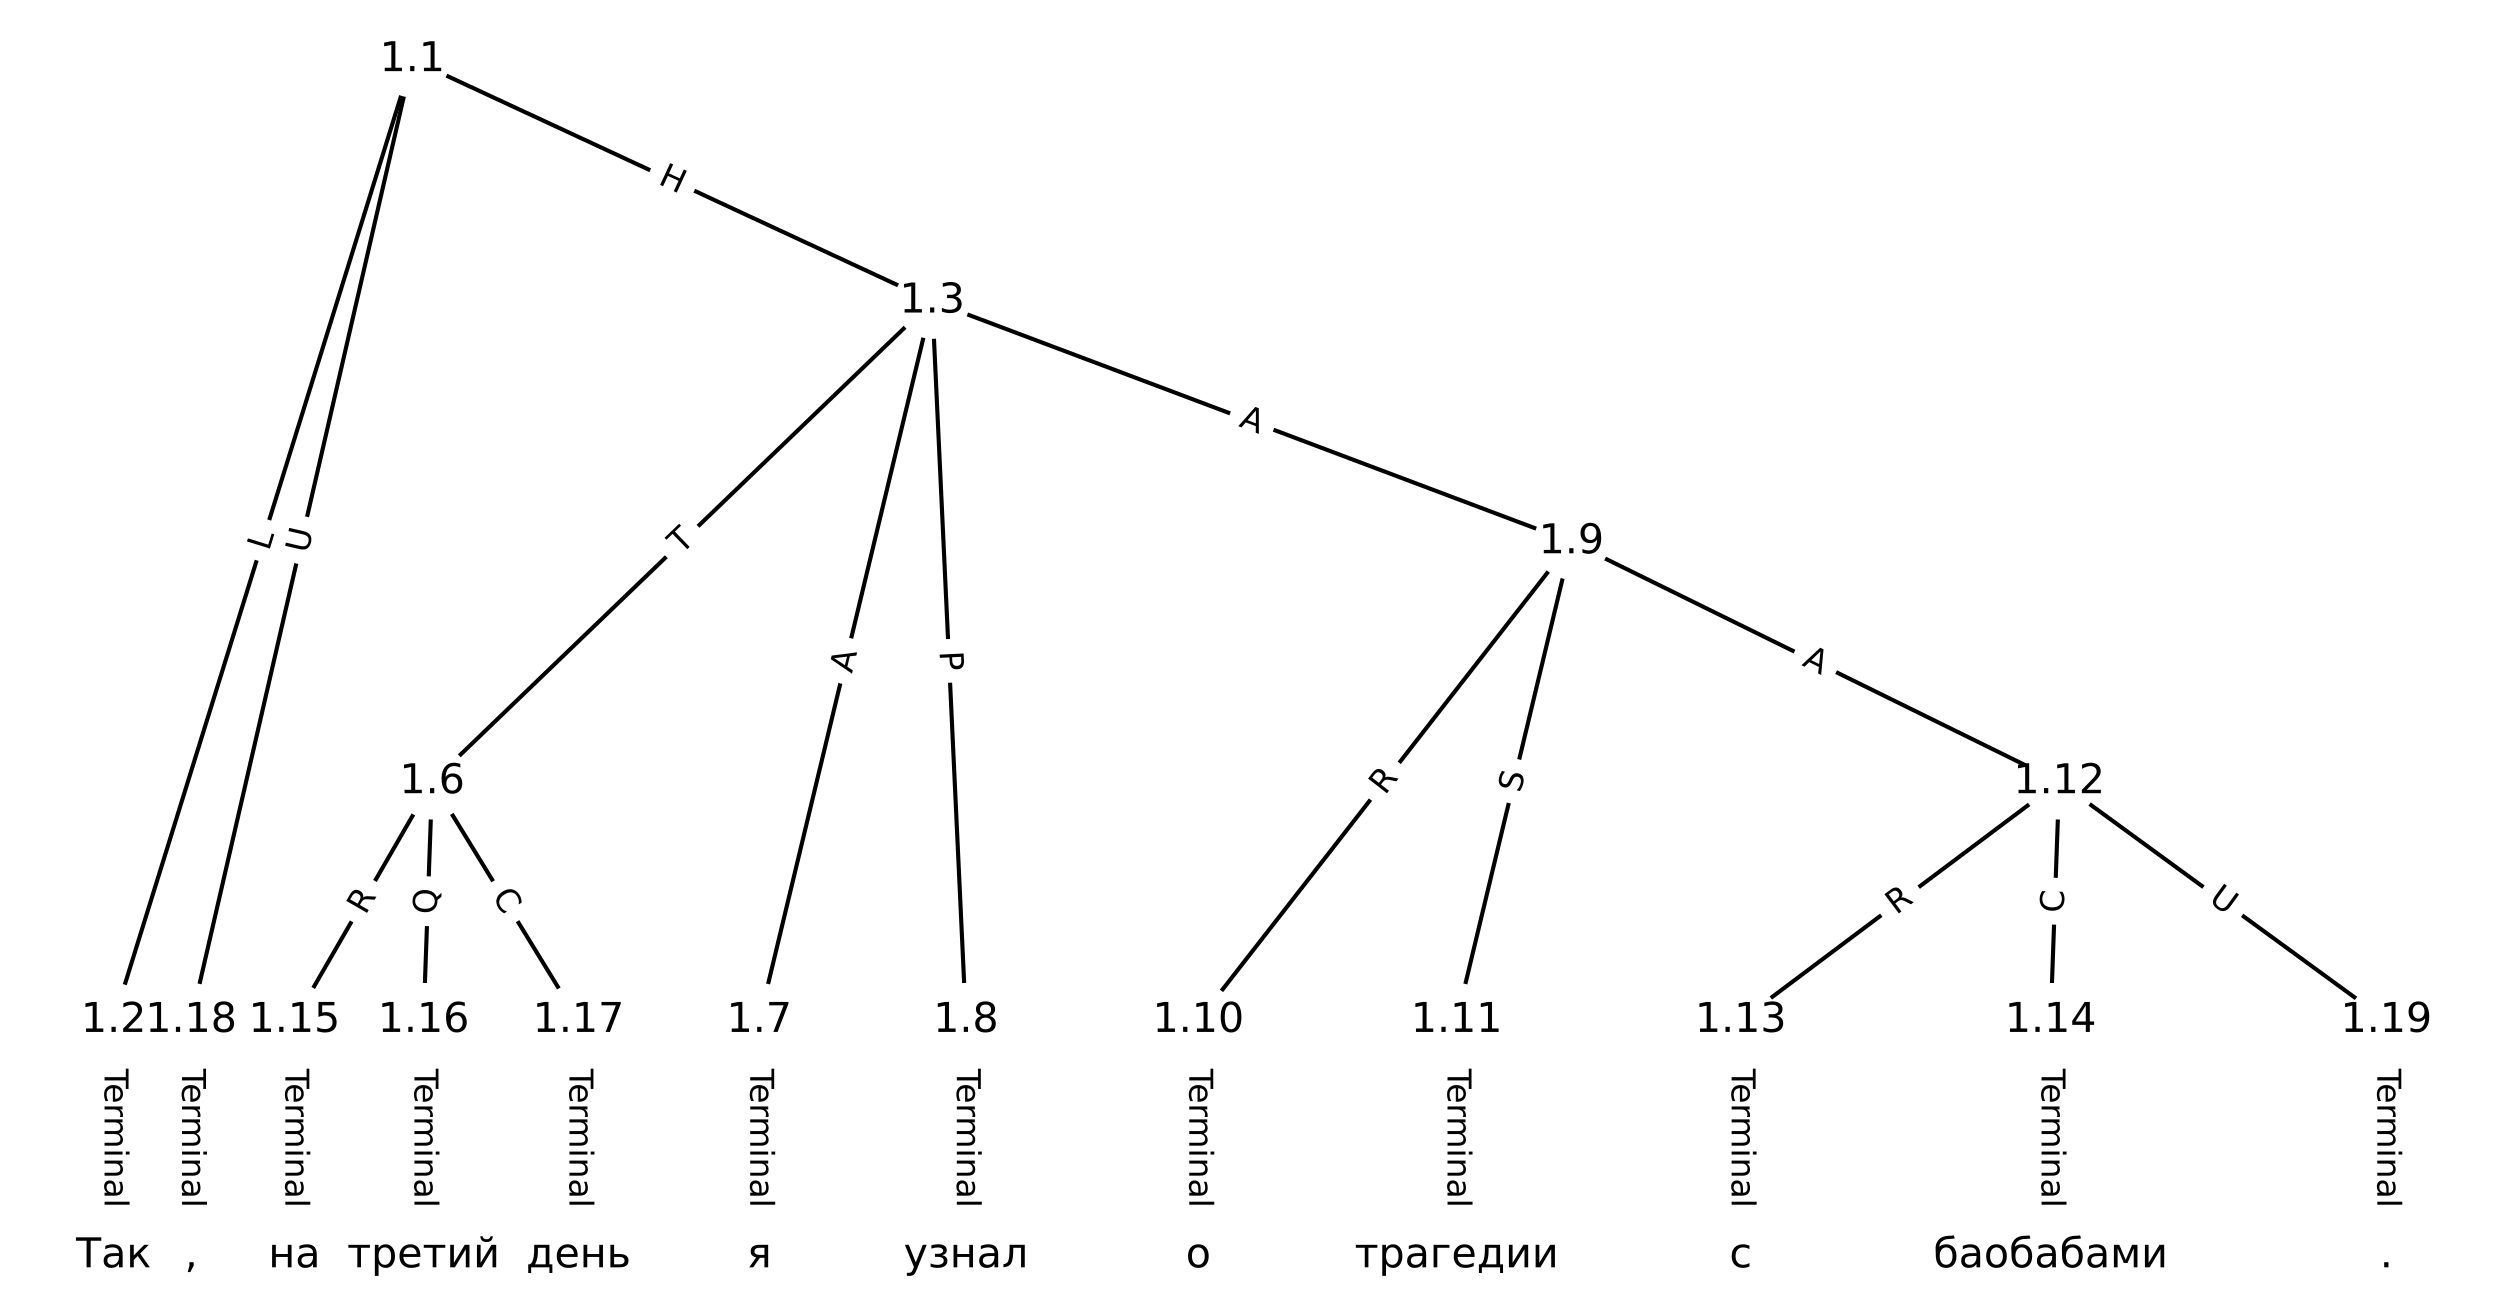 <?xml version="1.0" encoding="UTF-8"?>
<!DOCTYPE svg  PUBLIC '-//W3C//DTD SVG 1.1//EN'  'http://www.w3.org/Graphics/SVG/1.1/DTD/svg11.dtd'>
<svg width="608pt" height="320pt" version="1.1" viewBox="0 0 608 320" xmlns="http://www.w3.org/2000/svg" xmlns:xlink="http://www.w3.org/1999/xlink">
<defs>
<style type="text/css">*{stroke-linecap:butt;stroke-linejoin:round;}</style>
</defs>
<path d="m0 320h608v-320h-608z" fill="#fff"/>
<g fill="none" stroke="#000">
<path d="m100.27 14.545-72.639 233.66" clip-path="url(#a)"/>
<path d="m100.27 14.545 126.43 58.701" clip-path="url(#a)"/>
<path d="m100.27 14.545-53.796 233.66" clip-path="url(#a)"/>
<path d="m27.636 248.2v57.253" clip-path="url(#a)"/>
<path d="m226.71 73.246-121.61 116.91" clip-path="url(#a)"/>
<path d="m226.71 73.246-42.048 174.96" clip-path="url(#a)"/>
<path d="m226.71 73.246 8.2 174.96" clip-path="url(#a)"/>
<path d="m226.71 73.246 155.45 58.552" clip-path="url(#a)"/>
<path d="m105.1 190.15-33.499 58.049" clip-path="url(#a)"/>
<path d="m105.1 190.15-2.094 58.049" clip-path="url(#a)"/>
<path d="m105.1 190.15 35.592 58.049" clip-path="url(#a)"/>
<path d="m184.66 248.2v57.253" clip-path="url(#a)"/>
<path d="m234.91 248.2v57.253" clip-path="url(#a)"/>
<path d="m382.16 131.8-90.725 116.4" clip-path="url(#a)"/>
<path d="m382.16 131.8-27.916 116.4" clip-path="url(#a)"/>
<path d="m382.16 131.8 118.64 58.354" clip-path="url(#a)"/>
<path d="m291.44 248.2v57.253" clip-path="url(#a)"/>
<path d="m354.25 248.2v57.253" clip-path="url(#a)"/>
<path d="m500.8 190.15-77.466 58.049" clip-path="url(#a)"/>
<path d="m500.8 190.15-2.094 58.049" clip-path="url(#a)"/>
<path d="m500.8 190.15 79.559 58.049" clip-path="url(#a)"/>
<path d="m423.34 248.2v57.253" clip-path="url(#a)"/>
<path d="m498.71 248.2v57.253" clip-path="url(#a)"/>
<path d="m71.603 248.2v57.253" clip-path="url(#a)"/>
<path d="m103.01 248.2v57.253" clip-path="url(#a)"/>
<path d="m140.69 248.2v57.253" clip-path="url(#a)"/>
<path d="m46.479 248.2v57.253" clip-path="url(#a)"/>
<path d="m580.36 248.2v57.253" clip-path="url(#a)"/>
</g>
<path d="m69.283 135.36 1.323-4.257q0.712-2.292-1.579-3.004l-7.394-2.299q-2.292-0.712-3.004 1.579l-1.323 4.257q-0.712 2.292 1.579 3.004l7.394 2.299q2.292 0.712 3.004-1.579z" clip-path="url(#a)" fill="#fff" stroke="#fff"/>
<g clip-path="url(#a)">
<g transform="translate(65.402 134.16) rotate(-72.731) scale(.08 -.08)">
<defs>
<path id="ai" d="m9.812 72.906h9.859v-64.609h35.5v-8.297h-45.359z"/>
</defs>
<use xlink:href="#ai"/>
</g>
</g>
<path d="m158.12 48.317 5.457 2.534q2.177 1.011 3.188-1.166l3.26-7.022q1.011-2.177-1.166-3.188l-5.457-2.534q-2.177-1.011-3.188 1.166l-3.26 7.022q-1.011 2.177 1.166 3.188z" clip-path="url(#a)" fill="#fff" stroke="#fff"/>
<g clip-path="url(#a)">
<g transform="translate(159.83 44.631) rotate(24.904) scale(.08 -.08)">
<defs>
<path id="aj" d="m9.812 72.906h9.859v-29.891h35.844v29.891h9.859v-72.906h-9.859v34.719h-35.844v-34.719h-9.859z"/>
</defs>
<use xlink:href="#aj"/>
</g>
</g>
<path d="m78.832 135.63 1.314-5.706q0.538-2.339-1.8-2.877l-7.545-1.737q-2.339-0.538-2.877 1.8l-1.314 5.706q-0.538 2.339 1.8 2.877l7.545 1.737q2.339 0.538 2.877-1.8z" clip-path="url(#a)" fill="#fff" stroke="#fff"/>
<g clip-path="url(#a)">
<g transform="translate(74.871 134.72) rotate(-77.035) scale(.08 -.08)">
<defs>
<path id="u" d="m8.688 72.906h9.922v-44.297q0-11.719 4.234-16.875 4.25-5.141 13.781-5.141 9.469 0 13.719 5.141 4.25 5.156 4.25 16.875v44.297h9.906v-45.516q0-14.25-7.062-21.531-7.047-7.281-20.812-7.281-13.828 0-20.891 7.281-7.047 7.281-7.047 21.531z"/>
</defs>
<use xlink:href="#u"/>
</g>
</g>
<path d="m21.365 259.92v33.808q0 2.4 2.4 2.4h7.742q2.4 0 2.4-2.4v-33.808q0-2.4-2.4-2.4h-7.742q-2.4 0-2.4 2.4z" clip-path="url(#a)" fill="#fff" stroke="#fff"/>
<g clip-path="url(#a)">
<g transform="translate(25.429 259.92) rotate(90) scale(.08 -.08)">
<defs>
<path id="e" d="m-0.297 72.906h61.672v-8.312h-25.875v-64.594h-9.906v64.594h-25.891z"/>
<path id="l" d="m56.203 29.594v-4.391h-41.312q0.594-9.281 5.594-14.141t13.938-4.859q5.172 0 10.031 1.266t9.656 3.812v-8.5q-4.844-2.047-9.922-3.125t-10.297-1.078q-13.094 0-20.734 7.609-7.641 7.625-7.641 20.625 0 13.422 7.25 21.297 7.25 7.891 19.562 7.891 11.031 0 17.453-7.109 6.422-7.094 6.422-19.297zm-8.984 2.641q-0.094 7.359-4.125 11.75-4.031 4.406-10.672 4.406-7.516 0-12.031-4.25t-5.203-11.969z"/>
<path id="g" d="m41.109 46.297q-1.516 0.875-3.297 1.281-1.781 0.422-3.922 0.422-7.625 0-11.703-4.953t-4.078-14.234v-28.812h-9.031v54.688h9.031v-8.5q2.844 4.984 7.375 7.391 4.547 2.422 11.047 2.422 0.922 0 2.047-0.125 1.125-0.109 2.484-0.359z"/>
<path id="i" d="m52 44.188q3.375 6.062 8.062 8.938t11.031 2.875q8.547 0 13.188-5.984 4.641-5.969 4.641-17v-33.016h-9.031v32.719q0 7.859-2.797 11.656-2.781 3.812-8.484 3.812-6.984 0-11.047-4.641-4.047-4.625-4.047-12.641v-30.906h-9.031v32.719q0 7.906-2.781 11.688t-8.594 3.781q-6.891 0-10.953-4.656-4.047-4.656-4.047-12.625v-30.906h-9.031v54.688h9.031v-8.5q3.078 5.031 7.375 7.422t10.203 2.391q5.969 0 10.141-3.031 4.172-3.016 6.172-8.781z"/>
<path id="k" d="m9.422 54.688h8.984v-54.688h-8.984zm0 21.297h8.984v-11.391h-8.984z"/>
<path id="h" d="m54.891 33.016v-33.016h-8.984v32.719q0 7.766-3.031 11.609-3.031 3.859-9.078 3.859-7.281 0-11.484-4.641-4.203-4.625-4.203-12.641v-30.906h-9.031v54.688h9.031v-8.5q3.234 4.938 7.594 7.375 4.375 2.438 10.094 2.438 9.422 0 14.25-5.828 4.844-5.828 4.844-17.156z"/>
<path id="f" d="m34.281 27.484q-10.891 0-15.094-2.484t-4.203-8.5q0-4.781 3.156-7.594 3.156-2.797 8.562-2.797 7.484 0 12 5.297t4.516 14.078v2zm17.922 3.719v-31.203h-8.984v8.297q-3.078-4.969-7.672-7.344t-11.234-2.375q-8.391 0-13.359 4.719-4.953 4.719-4.953 12.625 0 9.219 6.172 13.906 6.188 4.688 18.438 4.688h12.609v0.891q0 6.203-4.078 9.594t-11.453 3.391q-4.688 0-9.141-1.125-4.438-1.125-8.531-3.375v8.312q4.922 1.906 9.562 2.844 4.641 0.953 9.031 0.953 11.875 0 17.734-6.156 5.859-6.141 5.859-18.641z"/>
<path id="j" d="m9.422 75.984h8.984v-75.984h-8.984z"/>
</defs>
<use xlink:href="#e"/>
<use x="44.084" xlink:href="#l"/>
<use x="105.607" xlink:href="#g"/>
<use x="144.971" xlink:href="#i"/>
<use x="242.383" xlink:href="#k"/>
<use x="270.166" xlink:href="#h"/>
<use x="333.545" xlink:href="#f"/>
<use x="394.824" xlink:href="#j"/>
</g>
</g>
<path d="m168.49 137.91 3.522-3.386q1.73-1.663 0.067-3.393l-5.366-5.582q-1.663-1.73-3.393-0.067l-3.522 3.386q-1.73 1.663-0.067 3.393l5.366 5.582q1.663 1.73 3.393 0.067z" clip-path="url(#a)" fill="#fff" stroke="#fff"/>
<g clip-path="url(#a)">
<g transform="translate(165.67 134.98) rotate(-43.871) scale(.08 -.08)">
<use xlink:href="#e"/>
</g>
</g>
<path d="m211.14 164.85 1.279-5.321q0.561-2.334-1.773-2.894l-7.528-1.809q-2.334-0.561-2.894 1.773l-1.279 5.321q-0.561 2.334 1.773 2.894l7.528 1.809q2.334 0.561 2.894-1.773z" clip-path="url(#a)" fill="#fff" stroke="#fff"/>
<g clip-path="url(#a)">
<g transform="translate(207.19 163.9) rotate(-76.486) scale(.08 -.08)">
<defs>
<path id="p" d="m34.188 63.188-13.391-36.281h26.812zm-5.578 9.719h11.188l27.781-72.906h-10.25l-6.641 18.703h-32.859l-6.641-18.703h-10.406z"/>
</defs>
<use xlink:href="#p"/>
</g>
</g>
<path d="m224.43 158.61 0.226 4.819q0.112 2.397 2.51 2.285l7.734-0.362q2.397-0.112 2.285-2.51l-0.226-4.819q-0.112-2.397-2.51-2.285l-7.734 0.362q-2.397 0.112-2.285 2.51z" clip-path="url(#a)" fill="#fff" stroke="#fff"/>
<g clip-path="url(#a)">
<g transform="translate(228.49 158.42) rotate(87.317) scale(.08 -.08)">
<defs>
<path id="ah" d="m19.672 64.797v-27.391h12.406q6.891 0 10.641 3.562 3.766 3.562 3.766 10.156 0 6.547-3.766 10.109-3.75 3.562-10.641 3.562zm-9.859 8.109h22.266q12.266 0 18.531-5.547 6.281-5.547 6.281-16.234 0-10.797-6.281-16.312-6.266-5.516-18.531-5.516h-12.406v-29.297h-9.859z"/>
</defs>
<use xlink:href="#ah"/>
</g>
</g>
<path d="m299.67 107.43 5.121 1.929q2.246 0.846 3.092-1.4l2.729-7.246q0.846-2.246-1.4-3.092l-5.121-1.929q-2.246-0.846-3.092 1.4l-2.729 7.246q-0.846 2.246 1.4 3.092z" clip-path="url(#a)" fill="#fff" stroke="#fff"/>
<g clip-path="url(#a)">
<g transform="translate(301.1 103.62) rotate(20.639) scale(.08 -.08)">
<use xlink:href="#p"/>
</g>
</g>
<path d="m92.395 224.72 2.778-4.815q1.2-2.079-0.879-3.278l-6.706-3.87q-2.079-1.2-3.278 0.879l-2.778 4.815q-1.2 2.079 0.879 3.278l6.706 3.87q2.079 1.2 3.278-0.879z" clip-path="url(#a)" fill="#fff" stroke="#fff"/>
<g clip-path="url(#a)">
<g transform="translate(88.875 222.69) rotate(-60.012) scale(.08 -.08)">
<defs>
<path id="o" d="m44.391 34.188q3.172-1.078 6.172-4.594t6.031-9.672l10.016-19.922h-10.609l-9.312 18.703q-3.625 7.328-7.016 9.719t-9.25 2.391h-10.75v-30.812h-9.859v72.906h22.266q12.5 0 18.656-5.234 6.156-5.219 6.156-15.766 0-6.891-3.203-11.438-3.203-4.531-9.297-6.281zm-24.719 30.609v-25.875h12.406q7.125 0 10.766 3.297t3.641 9.688-3.641 9.641-10.766 3.25z"/>
</defs>
<use xlink:href="#o"/>
</g>
</g>
<path d="m110.21 222.55 0.227-6.293q0.087-2.398-2.312-2.485l-7.737-0.279q-2.398-0.087-2.485 2.312l-0.227 6.293q-0.087 2.398 2.312 2.485l7.737 0.279q2.398 0.087 2.485-2.312z" clip-path="url(#a)" fill="#fff" stroke="#fff"/>
<g clip-path="url(#a)">
<g transform="translate(106.15 222.4) rotate(-87.934) scale(.08 -.08)">
<defs>
<path id="ag" d="m39.406 66.219q-10.75 0-17.078-8.016-6.312-8-6.312-21.828 0-13.766 6.312-21.781 6.328-8 17.078-8 10.734 0 17.016 8 6.281 8.016 6.281 21.781 0 13.828-6.281 21.828-6.281 8.016-17.016 8.016zm13.812-64.906 13-14.203h-11.922l-10.797 11.672q-1.609-0.094-2.469-0.141-0.844-0.062-1.625-0.062-15.375 0-24.594 10.281-9.203 10.281-9.203 27.516 0 17.281 9.203 27.562 9.219 10.281 24.594 10.281 15.328 0 24.5-10.281 9.188-10.281 9.188-27.562 0-12.688-5.109-21.734-5.094-9.031-14.766-13.328z"/>
</defs>
<use xlink:href="#ag"/>
</g>
</g>
<path d="m116.09 220.07 2.92 4.762q1.254 2.046 3.3 0.792l6.601-4.047q2.046-1.254 0.792-3.3l-2.92-4.762q-1.254-2.046-3.3-0.792l-6.601 4.047q-2.046 1.254-0.792 3.3z" clip-path="url(#a)" fill="#fff" stroke="#fff"/>
<g clip-path="url(#a)">
<g transform="translate(119.56 217.95) rotate(58.486) scale(.08 -.08)">
<defs>
<path id="v" d="m64.406 67.281v-10.391q-4.984 4.641-10.625 6.922-5.641 2.297-11.984 2.297-12.5 0-19.141-7.641t-6.641-22.094q0-14.406 6.641-22.047t19.141-7.641q6.344 0 11.984 2.297t10.625 6.938v-10.312q-5.172-3.516-10.969-5.281-5.781-1.75-12.219-1.75-16.562 0-26.094 10.125-9.516 10.141-9.516 27.672 0 17.578 9.516 27.703 9.531 10.141 26.094 10.141 6.531 0 12.312-1.734 5.797-1.734 10.875-5.203z"/>
</defs>
<use xlink:href="#v"/>
</g>
</g>
<path d="m178.39 259.92v33.808q0 2.4 2.4 2.4h7.742q2.4 0 2.4-2.4v-33.808q0-2.4-2.4-2.4h-7.742q-2.4 0-2.4 2.4z" clip-path="url(#a)" fill="#fff" stroke="#fff"/>
<g clip-path="url(#a)">
<g transform="translate(182.45 259.92) rotate(90) scale(.08 -.08)">
<use xlink:href="#e"/>
<use x="44.084" xlink:href="#l"/>
<use x="105.607" xlink:href="#g"/>
<use x="144.971" xlink:href="#i"/>
<use x="242.383" xlink:href="#k"/>
<use x="270.166" xlink:href="#h"/>
<use x="333.545" xlink:href="#f"/>
<use x="394.824" xlink:href="#j"/>
</g>
</g>
<path d="m228.64 259.92v33.808q0 2.4 2.4 2.4h7.742q2.4 0 2.4-2.4v-33.808q0-2.4-2.4-2.4h-7.742q-2.4 0-2.4 2.4z" clip-path="url(#a)" fill="#fff" stroke="#fff"/>
<g clip-path="url(#a)">
<g transform="translate(232.7 259.92) rotate(90) scale(.08 -.08)">
<use xlink:href="#e"/>
<use x="44.084" xlink:href="#l"/>
<use x="105.607" xlink:href="#g"/>
<use x="144.971" xlink:href="#i"/>
<use x="242.383" xlink:href="#k"/>
<use x="270.166" xlink:href="#h"/>
<use x="333.545" xlink:href="#f"/>
<use x="394.824" xlink:href="#j"/>
</g>
</g>
<path d="m340.04 196.05 3.417-4.384q1.475-1.893-0.418-3.368l-6.107-4.76q-1.893-1.475-3.368 0.418l-3.417 4.384q-1.475 1.893 0.418 3.368l6.107 4.76q1.893 1.475 3.368-0.418z" clip-path="url(#a)" fill="#fff" stroke="#fff"/>
<g clip-path="url(#a)">
<g transform="translate(336.83 193.55) rotate(-52.067) scale(.08 -.08)">
<use xlink:href="#o"/>
</g>
</g>
<path d="m373.71 193.93 1.184-4.939q0.56-2.334-1.774-2.893l-7.529-1.806q-2.334-0.56-2.893 1.774l-1.184 4.939q-0.56 2.334 1.774 2.893l7.529 1.806q2.334 0.56 2.893-1.774z" clip-path="url(#a)" fill="#fff" stroke="#fff"/>
<g clip-path="url(#a)">
<g transform="translate(369.76 192.98) rotate(-76.514) scale(.08 -.08)">
<defs>
<path id="af" d="m53.516 70.516v-9.625q-5.609 2.688-10.594 4-4.984 1.328-9.625 1.328-8.047 0-12.422-3.125t-4.375-8.891q0-4.844 2.906-7.312 2.906-2.453 11.016-3.969l5.953-1.219q11.031-2.109 16.281-7.406t5.25-14.172q0-10.609-7.109-16.078-7.094-5.469-20.812-5.469-5.172 0-11.016 1.172-5.828 1.172-12.078 3.469v10.156q6-3.359 11.766-5.078 5.766-1.703 11.328-1.703 8.438 0 13.031 3.312 4.594 3.328 4.594 9.484 0 5.359-3.297 8.391t-10.812 4.547l-6.016 1.172q-11.031 2.188-15.969 6.875-4.922 4.688-4.922 13.047 0 9.672 6.812 15.234t18.766 5.562q5.141 0 10.453-0.938 5.328-0.922 10.891-2.766z"/>
</defs>
<use xlink:href="#af"/>
</g>
</g>
<path d="m436.26 165.4 4.911 2.415q2.154 1.059 3.213-1.094l3.417-6.948q1.059-2.154-1.094-3.213l-4.911-2.415q-2.154-1.059-3.213 1.094l-3.417 6.948q-1.059 2.154 1.094 3.213z" clip-path="url(#a)" fill="#fff" stroke="#fff"/>
<g clip-path="url(#a)">
<g transform="translate(438.05 161.75) rotate(26.19) scale(.08 -.08)">
<use xlink:href="#p"/>
</g>
</g>
<path d="m285.17 259.92v33.808q0 2.4 2.4 2.4h7.742q2.4 0 2.4-2.4v-33.808q0-2.4-2.4-2.4h-7.742q-2.4 0-2.4 2.4z" clip-path="url(#a)" fill="#fff" stroke="#fff"/>
<g clip-path="url(#a)">
<g transform="translate(289.23 259.92) rotate(90) scale(.08 -.08)">
<use xlink:href="#e"/>
<use x="44.084" xlink:href="#l"/>
<use x="105.607" xlink:href="#g"/>
<use x="144.971" xlink:href="#i"/>
<use x="242.383" xlink:href="#k"/>
<use x="270.166" xlink:href="#h"/>
<use x="333.545" xlink:href="#f"/>
<use x="394.824" xlink:href="#j"/>
</g>
</g>
<path d="m347.98 259.92v33.808q0 2.4 2.4 2.4h7.742q2.4 0 2.4-2.4v-33.808q0-2.4-2.4-2.4h-7.742q-2.4 0-2.4 2.4z" clip-path="url(#a)" fill="#fff" stroke="#fff"/>
<g clip-path="url(#a)">
<g transform="translate(352.04 259.92) rotate(90) scale(.08 -.08)">
<use xlink:href="#e"/>
<use x="44.084" xlink:href="#l"/>
<use x="105.607" xlink:href="#g"/>
<use x="144.971" xlink:href="#i"/>
<use x="242.383" xlink:href="#k"/>
<use x="270.166" xlink:href="#h"/>
<use x="333.545" xlink:href="#f"/>
<use x="394.824" xlink:href="#j"/>
</g>
</g>
<path d="m463.61 225.86 4.448-3.333q1.921-1.439 0.481-3.36l-4.643-6.196q-1.439-1.921-3.36-0.481l-4.448 3.333q-1.921 1.439-0.481 3.36l4.643 6.196q1.439 1.921 3.36 0.481z" clip-path="url(#a)" fill="#fff" stroke="#fff"/>
<g clip-path="url(#a)">
<g transform="translate(461.17 222.61) rotate(-36.846) scale(.08 -.08)">
<use xlink:href="#o"/>
</g>
</g>
<path d="m505.92 222.19 0.201-5.583q0.087-2.398-2.312-2.485l-7.737-0.279q-2.398-0.087-2.485 2.312l-0.201 5.583q-0.087 2.398 2.312 2.485l7.737 0.279q2.398 0.087 2.485-2.312z" clip-path="url(#a)" fill="#fff" stroke="#fff"/>
<g clip-path="url(#a)">
<g transform="translate(501.86 222.05) rotate(-87.934) scale(.08 -.08)">
<use xlink:href="#v"/>
</g>
</g>
<path d="m534.52 222.52 4.73 3.451q1.939 1.415 3.353-0.524l4.564-6.255q1.415-1.939-0.524-3.353l-4.73-3.451q-1.939-1.415-3.353 0.524l-4.564 6.255q-1.415 1.939 0.524 3.353z" clip-path="url(#a)" fill="#fff" stroke="#fff"/>
<g clip-path="url(#a)">
<g transform="translate(536.92 219.23) rotate(36.116) scale(.08 -.08)">
<use xlink:href="#u"/>
</g>
</g>
<path d="m417.07 259.92v33.808q0 2.4 2.4 2.4h7.742q2.4 0 2.4-2.4v-33.808q0-2.4-2.4-2.4h-7.742q-2.4 0-2.4 2.4z" clip-path="url(#a)" fill="#fff" stroke="#fff"/>
<g clip-path="url(#a)">
<g transform="translate(421.13 259.92) rotate(90) scale(.08 -.08)">
<use xlink:href="#e"/>
<use x="44.084" xlink:href="#l"/>
<use x="105.607" xlink:href="#g"/>
<use x="144.971" xlink:href="#i"/>
<use x="242.383" xlink:href="#k"/>
<use x="270.166" xlink:href="#h"/>
<use x="333.545" xlink:href="#f"/>
<use x="394.824" xlink:href="#j"/>
</g>
</g>
<path d="m492.44 259.92v33.808q0 2.4 2.4 2.4h7.742q2.4 0 2.4-2.4v-33.808q0-2.4-2.4-2.4h-7.742q-2.4 0-2.4 2.4z" clip-path="url(#a)" fill="#fff" stroke="#fff"/>
<g clip-path="url(#a)">
<g transform="translate(496.5 259.92) rotate(90) scale(.08 -.08)">
<use xlink:href="#e"/>
<use x="44.084" xlink:href="#l"/>
<use x="105.607" xlink:href="#g"/>
<use x="144.971" xlink:href="#i"/>
<use x="242.383" xlink:href="#k"/>
<use x="270.166" xlink:href="#h"/>
<use x="333.545" xlink:href="#f"/>
<use x="394.824" xlink:href="#j"/>
</g>
</g>
<path d="m65.332 259.92v33.808q0 2.4 2.4 2.4h7.742q2.4 0 2.4-2.4v-33.808q0-2.4-2.4-2.4h-7.742q-2.4 0-2.4 2.4z" clip-path="url(#a)" fill="#fff" stroke="#fff"/>
<g clip-path="url(#a)">
<g transform="translate(69.396 259.92) rotate(90) scale(.08 -.08)">
<use xlink:href="#e"/>
<use x="44.084" xlink:href="#l"/>
<use x="105.607" xlink:href="#g"/>
<use x="144.971" xlink:href="#i"/>
<use x="242.383" xlink:href="#k"/>
<use x="270.166" xlink:href="#h"/>
<use x="333.545" xlink:href="#f"/>
<use x="394.824" xlink:href="#j"/>
</g>
</g>
<path d="m96.737 259.92v33.808q0 2.4 2.4 2.4h7.742q2.4 0 2.4-2.4v-33.808q0-2.4-2.4-2.4h-7.742q-2.4 0-2.4 2.4z" clip-path="url(#a)" fill="#fff" stroke="#fff"/>
<g clip-path="url(#a)">
<g transform="translate(100.8 259.92) rotate(90) scale(.08 -.08)">
<use xlink:href="#e"/>
<use x="44.084" xlink:href="#l"/>
<use x="105.607" xlink:href="#g"/>
<use x="144.971" xlink:href="#i"/>
<use x="242.383" xlink:href="#k"/>
<use x="270.166" xlink:href="#h"/>
<use x="333.545" xlink:href="#f"/>
<use x="394.824" xlink:href="#j"/>
</g>
</g>
<path d="m134.42 259.92v33.808q0 2.4 2.4 2.4h7.742q2.4 0 2.4-2.4v-33.808q0-2.4-2.4-2.4h-7.742q-2.4 0-2.4 2.4z" clip-path="url(#a)" fill="#fff" stroke="#fff"/>
<g clip-path="url(#a)">
<g transform="translate(138.49 259.92) rotate(90) scale(.08 -.08)">
<use xlink:href="#e"/>
<use x="44.084" xlink:href="#l"/>
<use x="105.607" xlink:href="#g"/>
<use x="144.971" xlink:href="#i"/>
<use x="242.383" xlink:href="#k"/>
<use x="270.166" xlink:href="#h"/>
<use x="333.545" xlink:href="#f"/>
<use x="394.824" xlink:href="#j"/>
</g>
</g>
<path d="m40.208 259.92v33.808q0 2.4 2.4 2.4h7.742q2.4 0 2.4-2.4v-33.808q0-2.4-2.4-2.4h-7.742q-2.4 0-2.4 2.4z" clip-path="url(#a)" fill="#fff" stroke="#fff"/>
<g clip-path="url(#a)">
<g transform="translate(44.272 259.92) rotate(90) scale(.08 -.08)">
<use xlink:href="#e"/>
<use x="44.084" xlink:href="#l"/>
<use x="105.607" xlink:href="#g"/>
<use x="144.971" xlink:href="#i"/>
<use x="242.383" xlink:href="#k"/>
<use x="270.166" xlink:href="#h"/>
<use x="333.545" xlink:href="#f"/>
<use x="394.824" xlink:href="#j"/>
</g>
</g>
<path d="m574.09 259.92v33.808q0 2.4 2.4 2.4h7.742q2.4 0 2.4-2.4v-33.808q0-2.4-2.4-2.4h-7.742q-2.4 0-2.4 2.4z" clip-path="url(#a)" fill="#fff" stroke="#fff"/>
<g clip-path="url(#a)">
<g transform="translate(578.16 259.92) rotate(90) scale(.08 -.08)">
<use xlink:href="#e"/>
<use x="44.084" xlink:href="#l"/>
<use x="105.607" xlink:href="#g"/>
<use x="144.971" xlink:href="#i"/>
<use x="242.383" xlink:href="#k"/>
<use x="270.166" xlink:href="#h"/>
<use x="333.545" xlink:href="#f"/>
<use x="394.824" xlink:href="#j"/>
</g>
</g>
<defs>
<path id="c" d="m0 8.66c2.297 0 4.5-0.912 6.124-2.537 1.624-1.624 2.537-3.827 2.537-6.124s-0.912-4.5-2.537-6.124c-1.624-1.624-3.827-2.537-6.124-2.537s-4.5 0.912-6.124 2.537c-1.624 1.624-2.537 3.827-2.537 6.124s0.912 4.5 2.537 6.124c1.624 1.624 3.827 2.537 6.124 2.537z"/>
</defs>
<g clip-path="url(#a)" fill="#ffffff" stroke="#ffffff">
<use x="27.636" y="305.455" xlink:href="#c"/>
<use x="46.479" y="305.455" xlink:href="#c"/>
<use x="71.603" y="305.455" xlink:href="#c"/>
<use x="103.008" y="305.455" xlink:href="#c"/>
<use x="140.694" y="305.455" xlink:href="#c"/>
<use x="184.661" y="305.455" xlink:href="#c"/>
<use x="234.909" y="305.455" xlink:href="#c"/>
<use x="291.438" y="305.455" xlink:href="#c"/>
<use x="354.248" y="305.455" xlink:href="#c"/>
<use x="423.339" y="305.455" xlink:href="#c"/>
<use x="498.711" y="305.455" xlink:href="#c"/>
<use x="580.364" y="305.455" xlink:href="#c"/>
<use x="100.275" y="14.545" xlink:href="#c"/>
<use x="27.636" y="248.202" xlink:href="#c"/>
<use x="226.709" y="73.246" xlink:href="#c"/>
<use x="105.102" y="190.152" xlink:href="#c"/>
<use x="184.661" y="248.202" xlink:href="#c"/>
<use x="234.909" y="248.202" xlink:href="#c"/>
<use x="382.163" y="131.798" xlink:href="#c"/>
<use x="291.438" y="248.202" xlink:href="#c"/>
<use x="354.248" y="248.202" xlink:href="#c"/>
<use x="500.804" y="190.152" xlink:href="#c"/>
<use x="423.339" y="248.202" xlink:href="#c"/>
<use x="498.711" y="248.202" xlink:href="#c"/>
<use x="71.603" y="248.202" xlink:href="#c"/>
<use x="103.008" y="248.202" xlink:href="#c"/>
<use x="140.694" y="248.202" xlink:href="#c"/>
<use x="46.479" y="248.202" xlink:href="#c"/>
<use x="580.364" y="248.202" xlink:href="#c"/>
</g>
<g clip-path="url(#a)">
<g transform="translate(18.498 308.21) scale(.1 -.1)">
<defs>
<path id="ay" d="m-0.297 72.906h61.672v-8.312h-25.875v-64.594h-9.906v64.594h-25.891z"/>
<path id="m" d="m34.281 27.484q-10.891 0-15.094-2.484t-4.203-8.5q0-4.781 3.156-7.594 3.156-2.797 8.562-2.797 7.484 0 12 5.297t4.516 14.078v2zm17.922 3.719v-31.203h-8.984v8.297q-3.078-4.969-7.672-7.344t-11.234-2.375q-8.391 0-13.359 4.719-4.953 4.719-4.953 12.625 0 9.219 6.172 13.906 6.188 4.688 18.438 4.688h12.609v0.891q0 6.203-4.078 9.594t-11.453 3.391q-4.688 0-9.141-1.125-4.438-1.125-8.531-3.375v8.312q4.922 1.906 9.562 2.844 4.641 0.953 9.031 0.953 11.875 0 17.734-6.156 5.859-6.141 5.859-18.641z"/>
<path id="au" d="m9.078 54.688h8.938v-25.688l25.344 25.688h11.031l-20.891-21.141 23.578-33.547h-10.062l-19.375 27.594-9.625-9.766v-17.828h-8.938z"/>
</defs>
<use xlink:href="#ay"/>
<use x="61.084" xlink:href="#m"/>
<use x="122.363" xlink:href="#au"/>
</g>
</g>
<g clip-path="url(#a)">
<g transform="translate(44.89 308.21) scale(.1 -.1)">
<defs>
<path id="an" d="m11.719 12.406h10.297v-8.406l-8-15.625h-6.297l4 15.625z"/>
</defs>
<use xlink:href="#an"/>
</g>
</g>
<g clip-path="url(#a)">
<g transform="translate(65.27 308.21) scale(.1 -.1)">
<defs>
<path id="r" d="m9.078 54.688h9.031v-22.312h29.156v22.312h9.031v-54.688h-9.031v25.203h-29.156v-25.203h-9.031z"/>
</defs>
<use xlink:href="#r"/>
<use x="65.381" xlink:href="#m"/>
</g>
</g>
<g clip-path="url(#a)">
<g transform="translate(84.434 308.21) scale(.1 -.1)">
<defs>
<path id="q" d="m2.938 54.688h52.391v-7.172h-21.781v-47.516h-8.844v47.516h-21.766z"/>
<path id="ac" d="m18.109 8.203v-29h-9.031v75.484h9.031v-8.297q2.844 4.875 7.156 7.234 4.328 2.375 10.328 2.375 9.969 0 16.188-7.906 6.234-7.906 6.234-20.797t-6.234-20.812q-6.219-7.906-16.188-7.906-6 0-10.328 2.375-4.312 2.375-7.156 7.25zm30.578 19.094q0 9.906-4.078 15.547t-11.203 5.641q-7.141 0-11.219-5.641t-4.078-15.547 4.078-15.547 11.219-5.641q7.125 0 11.203 5.641t4.078 15.547z"/>
<path id="s" d="m56.203 29.594v-4.391h-41.312q0.594-9.281 5.594-14.141t13.938-4.859q5.172 0 10.031 1.266t9.656 3.812v-8.5q-4.844-2.047-9.922-3.125t-10.297-1.078q-13.094 0-20.734 7.609-7.641 7.625-7.641 20.625 0 13.422 7.25 21.297 7.25 7.891 19.562 7.891 11.031 0 17.453-7.109 6.422-7.094 6.422-19.297zm-8.984 2.641q-0.094 7.359-4.125 11.75-4.031 4.406-10.672 4.406-7.516 0-12.031-4.25t-5.203-11.969z"/>
<path id="n" d="m55.906 54.688v-54.688h-8.938v43.891l-26.359-43.891h-11.531v54.688h8.938v-43.797l26.328 43.797z"/>
<path id="av" d="m55.906 54.688v-54.688h-8.938v43.891l-26.359-43.891h-11.531v54.688h8.938v-43.797l26.328 43.797zm-38.688 20.828h5.766q0.531-3.656 2.891-5.5 2.375-1.828 6.625-1.828 4.203 0 6.547 1.812t2.969 5.516h5.766q-0.484-6.984-4.344-10.5t-10.938-3.516-10.938 3.516-4.344 10.5z"/>
</defs>
<use xlink:href="#q"/>
<use x="58.252" xlink:href="#ac"/>
<use x="121.729" xlink:href="#s"/>
<use x="183.252" xlink:href="#q"/>
<use x="241.504" xlink:href="#n"/>
<use x="306.494" xlink:href="#av"/>
</g>
</g>
<g clip-path="url(#a)">
<g transform="translate(127.94 308.21) scale(.1 -.1)">
<defs>
<path id="ae" d="m21.625 7.172h26.078v40.344h-18.891v-6.844q0-20.109-5.766-30.859zm-13.031 0q4.438 1.953 6.391 6.109 4.797 10.297 4.797 31.062v10.344h36.953v-47.516h7.188v-20.984h-7.188v13.812h-44.328v-13.812h-7.188v20.984z"/>
<path id="ap" d="m43.453 16.219q0 4.391-3.203 6.688-3.188 2.297-9.344 2.297h-12.797v-18.031h12.797q6.156 0 9.344 2.312 3.203 2.328 3.203 6.734zm-34.375 38.469h9.031v-22.312h13.188q10.453 0 16.094-3.984 5.641-3.969 5.641-12.172t-5.641-12.219q-5.641-4-16.094-4h-22.219z"/>
</defs>
<use xlink:href="#ae"/>
<use x="69.141" xlink:href="#s"/>
<use x="130.664" xlink:href="#r"/>
<use x="196.045" xlink:href="#ap"/>
</g>
</g>
<g clip-path="url(#a)">
<g transform="translate(181.65 308.21) scale(.1 -.1)">
<defs>
<path id="ao" d="m18.453 38.922q0-4.062 3.125-6.359 3.125-2.281 8.938-2.281h12.109v17.234h-12.109q-5.812 0-8.938-2.25t-3.125-6.344zm-12.781-38.922 16.688 23.969q-5.656 1.281-9.422 4.625-3.75 3.344-3.75 10.328 0 7.906 5.234 11.828 5.25 3.938 15.859 3.938h21.375v-54.688h-9.031v23.094h-11.172l-16.125-23.094z"/>
</defs>
<use xlink:href="#ao"/>
</g>
</g>
<g clip-path="url(#a)">
<g transform="translate(219.76 308.21) scale(.1 -.1)">
<defs>
<path id="aq" d="m32.172-5.078q-3.797-9.766-7.422-12.734-3.609-2.984-9.656-2.984h-7.188v7.516h5.281q3.703 0 5.75 1.766 2.062 1.75 4.547 8.297l1.609 4.094-22.109 53.812h9.516l17.094-42.766 17.094 42.766h9.516z"/>
<path id="aw" d="m34.469 29.5q6.062-1.172 9.422-4.75 3.375-3.562 3.375-8.828 0-8.453-6.297-12.906-6.297-4.438-17.922-4.438-3.906 0-8.031 0.688t-8.516 2.047v8.359q3.469-1.812 7.609-2.719 4.156-0.891 8.688-0.891 7.375 0 11.5 2.734t4.125 7.125q0 4.297-3.656 6.906t-10.344 2.609h-7.234v7.422h7.562q5.672 0 8.969 2.172t3.297 5.594q0 3.125-3.406 5.375-3.391 2.25-9.188 2.25-3.469 0-7.406-0.641-3.922-0.641-8.672-2.047v8.156q4.797 1.172 8.938 1.75 4.156 0.594 7.859 0.594 9.578 0 15.109-3.844 5.547-3.828 5.547-10.719 0-4.531-2.938-7.688-2.922-3.141-8.391-4.312z"/>
<path id="at" d="m3.719 0v7.469q8.875 1.375 11.609 7.516 3.328 8.656 3.328 30.766v8.938h36.953v-54.688h-8.984v47.516h-18.984v-5.422q0-21.094-4.297-30.562-4.594-10.109-19.625-11.531z"/>
</defs>
<use xlink:href="#aq"/>
<use x="59.18" xlink:href="#aw"/>
<use x="112.354" xlink:href="#r"/>
<use x="177.734" xlink:href="#m"/>
<use x="239.014" xlink:href="#at"/>
</g>
</g>
<g clip-path="url(#a)">
<g transform="translate(288.38 308.21) scale(.1 -.1)">
<defs>
<path id="ad" d="m30.609 48.391q-7.219 0-11.422-5.641t-4.203-15.453 4.172-15.453q4.188-5.641 11.453-5.641 7.188 0 11.375 5.656 4.203 5.672 4.203 15.438 0 9.719-4.203 15.406-4.188 5.688-11.375 5.688zm0 7.609q11.719 0 18.406-7.625 6.703-7.609 6.703-21.078 0-13.422-6.703-21.078-6.688-7.641-18.406-7.641-11.766 0-18.438 7.641-6.656 7.656-6.656 21.078 0 13.469 6.656 21.078 6.672 7.625 18.438 7.625z"/>
</defs>
<use xlink:href="#ad"/>
</g>
</g>
<g clip-path="url(#a)">
<g transform="translate(329.44 308.21) scale(.1 -.1)">
<defs>
<path id="ax" d="m9.078 0v54.688h38.578v-7.172h-29.547v-47.516z"/>
</defs>
<use xlink:href="#q"/>
<use x="58.252" xlink:href="#ac"/>
<use x="121.729" xlink:href="#m"/>
<use x="183.008" xlink:href="#ax"/>
<use x="235.547" xlink:href="#s"/>
<use x="297.07" xlink:href="#ae"/>
<use x="366.211" xlink:href="#n"/>
<use x="431.201" xlink:href="#n"/>
</g>
</g>
<g clip-path="url(#a)">
<g transform="translate(420.59 308.21) scale(.1 -.1)">
<defs>
<path id="ar" d="m48.781 52.594v-8.406q-3.812 2.109-7.641 3.156t-7.734 1.047q-8.75 0-13.594-5.547-4.828-5.531-4.828-15.547t4.828-15.562q4.844-5.531 13.594-5.531 3.906 0 7.734 1.047t7.641 3.156v-8.312q-3.766-1.75-7.797-2.625-4.016-0.891-8.562-0.891-12.359 0-19.641 7.766-7.266 7.766-7.266 20.953 0 13.375 7.344 21.031 7.359 7.672 20.156 7.672 4.141 0 8.094-0.859 3.953-0.844 7.672-2.547z"/>
</defs>
<use xlink:href="#ar"/>
</g>
</g>
<g clip-path="url(#a)">
<g transform="translate(470.19 308.21) scale(.1 -.1)">
<defs>
<path id="t" d="m31.109 56q11.719 0 18.406-7.625 6.688-7.609 6.688-21.078 0-13.422-6.688-21.078-6.688-7.641-18.406-7.641-11.766 0-18.266 7.422t-6.844 21.297l-0.281 11.188q-0.25 5.797-0.25 7.812 0 7.812 2.828 13.562 4.453 9.031 12.141 12.938t20.578 4.016q5.953 0.047 8.594 0.875l2.484-7.125q-2.391-0.984-4.578-1.031l-12.219-0.828q-6.141-0.438-9.859-2.594-9.719-5.703-10.641-13.172l-0.344-2.734q6.344 5.797 16.656 5.797zm0-7.609q-7.234 0-11.438-5.641-4.188-5.641-4.188-15.453t4.172-15.453 11.453-5.641q7.172 0 11.375 5.656 4.203 5.672 4.203 15.438 0 9.719-4.203 15.406t-11.375 5.688z"/>
<path id="as" d="m9.078 54.688h13.141l15.531-36.625 15.578 36.625h13.031v-54.688h-9.031v46.094l-15.094-35.594h-8.984l-15.141 35.594v-46.094h-9.031z"/>
</defs>
<use xlink:href="#t"/>
<use x="61.67" xlink:href="#m"/>
<use x="122.949" xlink:href="#ad"/>
<use x="184.131" xlink:href="#t"/>
<use x="245.801" xlink:href="#m"/>
<use x="307.08" xlink:href="#t"/>
<use x="368.75" xlink:href="#m"/>
<use x="430.029" xlink:href="#as"/>
<use x="505.469" xlink:href="#n"/>
</g>
</g>
<g clip-path="url(#a)">
<g transform="translate(578.77 308.21) scale(.1 -.1)">
<defs>
<path id="d" d="m10.688 12.406h10.312v-12.406h-10.312z"/>
</defs>
<use xlink:href="#d"/>
</g>
</g>
<g clip-path="url(#a)">
<g transform="translate(92.323 17.305) scale(.1 -.1)">
<defs>
<path id="b" d="m12.406 8.297h16.109v55.625l-17.531-3.516v8.984l17.438 3.516h9.859v-64.609h16.109v-8.297h-41.984z"/>
</defs>
<use xlink:href="#b"/>
<use x="63.623" xlink:href="#d"/>
<use x="95.41" xlink:href="#b"/>
</g>
</g>
<g clip-path="url(#a)">
<g transform="translate(19.685 250.96) scale(.1 -.1)">
<defs>
<path id="ab" d="m19.188 8.297h34.422v-8.297h-46.281v8.297q5.609 5.812 15.297 15.594 9.703 9.797 12.188 12.641 4.734 5.312 6.609 9 1.891 3.688 1.891 7.25 0 5.812-4.078 9.469-4.078 3.672-10.625 3.672-4.641 0-9.797-1.609-5.141-1.609-11-4.891v9.969q5.953 2.391 11.125 3.609 5.188 1.219 9.484 1.219 11.328 0 18.062-5.672 6.734-5.656 6.734-15.125 0-4.5-1.688-8.531-1.672-4.016-6.125-9.484-1.219-1.422-7.766-8.188-6.531-6.766-18.453-18.922z"/>
</defs>
<use xlink:href="#b"/>
<use x="63.623" xlink:href="#d"/>
<use x="95.41" xlink:href="#ab"/>
</g>
</g>
<g clip-path="url(#a)">
<g transform="translate(218.76 76.005) scale(.1 -.1)">
<defs>
<path id="aa" d="m40.578 39.312q7.078-1.516 11.047-6.312 3.984-4.781 3.984-11.812 0-10.781-7.422-16.703-7.422-5.906-21.094-5.906-4.578 0-9.438 0.906t-10.031 2.719v9.516q4.094-2.391 8.969-3.609 4.891-1.219 10.219-1.219 9.266 0 14.125 3.656t4.859 10.641q0 6.453-4.516 10.078-4.516 3.641-12.562 3.641h-8.5v8.109h8.891q7.266 0 11.125 2.906t3.859 8.375q0 5.609-3.984 8.609-3.969 3.016-11.391 3.016-4.062 0-8.703-0.891-4.641-0.875-10.203-2.719v8.781q5.625 1.562 10.531 2.344t9.25 0.781q11.234 0 17.766-5.109 6.547-5.094 6.547-13.781 0-6.062-3.469-10.234t-9.859-5.781z"/>
</defs>
<use xlink:href="#b"/>
<use x="63.623" xlink:href="#d"/>
<use x="95.41" xlink:href="#aa"/>
</g>
</g>
<g clip-path="url(#a)">
<g transform="translate(97.15 192.91) scale(.1 -.1)">
<defs>
<path id="z" d="m33.016 40.375q-6.641 0-10.531-4.547-3.875-4.531-3.875-12.438 0-7.859 3.875-12.438 3.891-4.562 10.531-4.562t10.516 4.562q3.875 4.578 3.875 12.438 0 7.906-3.875 12.438-3.875 4.547-10.516 4.547zm19.578 30.922v-8.984q-3.719 1.75-7.5 2.672-3.781 0.938-7.5 0.938-9.766 0-14.922-6.594-5.141-6.594-5.875-19.922 2.875 4.25 7.219 6.516 4.359 2.266 9.578 2.266 10.984 0 17.359-6.672 6.375-6.656 6.375-18.125 0-11.234-6.641-18.031-6.641-6.781-17.672-6.781-12.656 0-19.344 9.688-6.688 9.703-6.688 28.109 0 17.281 8.203 27.562t22.016 10.281q3.719 0 7.5-0.734t7.891-2.188z"/>
</defs>
<use xlink:href="#b"/>
<use x="63.623" xlink:href="#d"/>
<use x="95.41" xlink:href="#z"/>
</g>
</g>
<g clip-path="url(#a)">
<g transform="translate(176.71 250.96) scale(.1 -.1)">
<defs>
<path id="y" d="m8.203 72.906h46.875v-4.203l-26.469-68.703h-10.297l24.906 64.594h-35.016z"/>
</defs>
<use xlink:href="#b"/>
<use x="63.623" xlink:href="#d"/>
<use x="95.41" xlink:href="#y"/>
</g>
</g>
<g clip-path="url(#a)">
<g transform="translate(226.96 250.96) scale(.1 -.1)">
<defs>
<path id="x" d="m31.781 34.625q-7.031 0-11.062-3.766-4.016-3.766-4.016-10.344 0-6.594 4.016-10.359 4.031-3.766 11.062-3.766t11.078 3.781q4.062 3.797 4.062 10.344 0 6.578-4.031 10.344-4.016 3.766-11.109 3.766zm-9.859 4.188q-6.344 1.562-9.891 5.906-3.531 4.359-3.531 10.609 0 8.734 6.219 13.812 6.234 5.078 17.062 5.078 10.891 0 17.094-5.078t6.203-13.812q0-6.25-3.547-10.609-3.531-4.344-9.828-5.906 7.125-1.656 11.094-6.5 3.984-4.828 3.984-11.797 0-10.609-6.469-16.281-6.469-5.656-18.531-5.656-12.047 0-18.531 5.656-6.469 5.672-6.469 16.281 0 6.969 4 11.797 4.016 4.844 11.141 6.5zm-3.609 15.578q0-5.656 3.531-8.828 3.547-3.172 9.938-3.172 6.359 0 9.938 3.172 3.594 3.172 3.594 8.828 0 5.672-3.594 8.844-3.578 3.172-9.938 3.172-6.391 0-9.938-3.172-3.531-3.172-3.531-8.844z"/>
</defs>
<use xlink:href="#b"/>
<use x="63.623" xlink:href="#d"/>
<use x="95.41" xlink:href="#x"/>
</g>
</g>
<g clip-path="url(#a)">
<g transform="translate(374.21 134.56) scale(.1 -.1)">
<defs>
<path id="w" d="m10.984 1.516v8.984q3.719-1.766 7.516-2.688 3.812-0.922 7.484-0.922 9.766 0 14.906 6.562 5.156 6.562 5.891 19.953-2.828-4.203-7.188-6.453-4.344-2.25-9.609-2.25-10.938 0-17.312 6.609-6.375 6.625-6.375 18.109 0 11.219 6.641 18 6.641 6.797 17.672 6.797 12.656 0 19.312-9.703 6.672-9.688 6.672-28.141 0-17.234-8.188-27.516-8.172-10.281-21.984-10.281-3.719 0-7.531 0.734-3.797 0.734-7.906 2.203zm19.625 30.906q6.641 0 10.516 4.531 3.891 4.547 3.891 12.469 0 7.859-3.891 12.422-3.875 4.562-10.516 4.562t-10.516-4.562-3.875-12.422q0-7.922 3.875-12.469 3.875-4.531 10.516-4.531z"/>
</defs>
<use xlink:href="#b"/>
<use x="63.623" xlink:href="#d"/>
<use x="95.41" xlink:href="#w"/>
</g>
</g>
<g clip-path="url(#a)">
<g transform="translate(280.31 250.96) scale(.1 -.1)">
<defs>
<path id="am" d="m31.781 66.406q-7.609 0-11.453-7.5-3.828-7.484-3.828-22.531 0-14.984 3.828-22.484 3.844-7.5 11.453-7.5 7.672 0 11.5 7.5 3.844 7.5 3.844 22.484 0 15.047-3.844 22.531-3.828 7.5-11.5 7.5zm0 7.812q12.266 0 18.734-9.703 6.469-9.688 6.469-28.141 0-18.406-6.469-28.109-6.469-9.688-18.734-9.688-12.25 0-18.719 9.688-6.469 9.703-6.469 28.109 0 18.453 6.469 28.141 6.469 9.703 18.719 9.703z"/>
</defs>
<use xlink:href="#b"/>
<use x="63.623" xlink:href="#d"/>
<use x="95.41" xlink:href="#b"/>
<use x="159.033" xlink:href="#am"/>
</g>
</g>
<g clip-path="url(#a)">
<g transform="translate(343.12 250.96) scale(.1 -.1)">
<use xlink:href="#b"/>
<use x="63.623" xlink:href="#d"/>
<use x="95.41" xlink:href="#b"/>
<use x="159.033" xlink:href="#b"/>
</g>
</g>
<g clip-path="url(#a)">
<g transform="translate(489.67 192.91) scale(.1 -.1)">
<use xlink:href="#b"/>
<use x="63.623" xlink:href="#d"/>
<use x="95.41" xlink:href="#b"/>
<use x="159.033" xlink:href="#ab"/>
</g>
</g>
<g clip-path="url(#a)">
<g transform="translate(412.21 250.96) scale(.1 -.1)">
<use xlink:href="#b"/>
<use x="63.623" xlink:href="#d"/>
<use x="95.41" xlink:href="#b"/>
<use x="159.033" xlink:href="#aa"/>
</g>
</g>
<g clip-path="url(#a)">
<g transform="translate(487.58 250.96) scale(.1 -.1)">
<defs>
<path id="al" d="m37.797 64.312-24.906-38.922h24.906zm-2.594 8.594h12.406v-47.516h10.406v-8.203h-10.406v-17.188h-9.812v17.188h-32.906v9.516z"/>
</defs>
<use xlink:href="#b"/>
<use x="63.623" xlink:href="#d"/>
<use x="95.41" xlink:href="#b"/>
<use x="159.033" xlink:href="#al"/>
</g>
</g>
<g clip-path="url(#a)">
<g transform="translate(60.47 250.96) scale(.1 -.1)">
<defs>
<path id="ak" d="m10.797 72.906h38.719v-8.312h-29.688v-17.859q2.141 0.734 4.281 1.094 2.156 0.359 4.312 0.359 12.203 0 19.328-6.688 7.141-6.688 7.141-18.109 0-11.766-7.328-18.297-7.328-6.516-20.656-6.516-4.594 0-9.359 0.781-4.75 0.781-9.828 2.344v9.922q4.391-2.391 9.078-3.562t9.906-1.172q8.453 0 13.375 4.438 4.938 4.438 4.938 12.062 0 7.609-4.938 12.047-4.922 4.453-13.375 4.453-3.953 0-7.891-0.875-3.922-0.875-8.016-2.734z"/>
</defs>
<use xlink:href="#b"/>
<use x="63.623" xlink:href="#d"/>
<use x="95.41" xlink:href="#b"/>
<use x="159.033" xlink:href="#ak"/>
</g>
</g>
<g clip-path="url(#a)">
<g transform="translate(91.875 250.96) scale(.1 -.1)">
<use xlink:href="#b"/>
<use x="63.623" xlink:href="#d"/>
<use x="95.41" xlink:href="#b"/>
<use x="159.033" xlink:href="#z"/>
</g>
</g>
<g clip-path="url(#a)">
<g transform="translate(129.56 250.96) scale(.1 -.1)">
<use xlink:href="#b"/>
<use x="63.623" xlink:href="#d"/>
<use x="95.41" xlink:href="#b"/>
<use x="159.033" xlink:href="#y"/>
</g>
</g>
<g clip-path="url(#a)">
<g transform="translate(35.347 250.96) scale(.1 -.1)">
<use xlink:href="#b"/>
<use x="63.623" xlink:href="#d"/>
<use x="95.41" xlink:href="#b"/>
<use x="159.033" xlink:href="#x"/>
</g>
</g>
<g clip-path="url(#a)">
<g transform="translate(569.23 250.96) scale(.1 -.1)">
<use xlink:href="#b"/>
<use x="63.623" xlink:href="#d"/>
<use x="95.41" xlink:href="#b"/>
<use x="159.033" xlink:href="#w"/>
</g>
</g>
<defs>
<clipPath id="a">
<rect width="608" height="320"/>
</clipPath>
</defs>
</svg>
